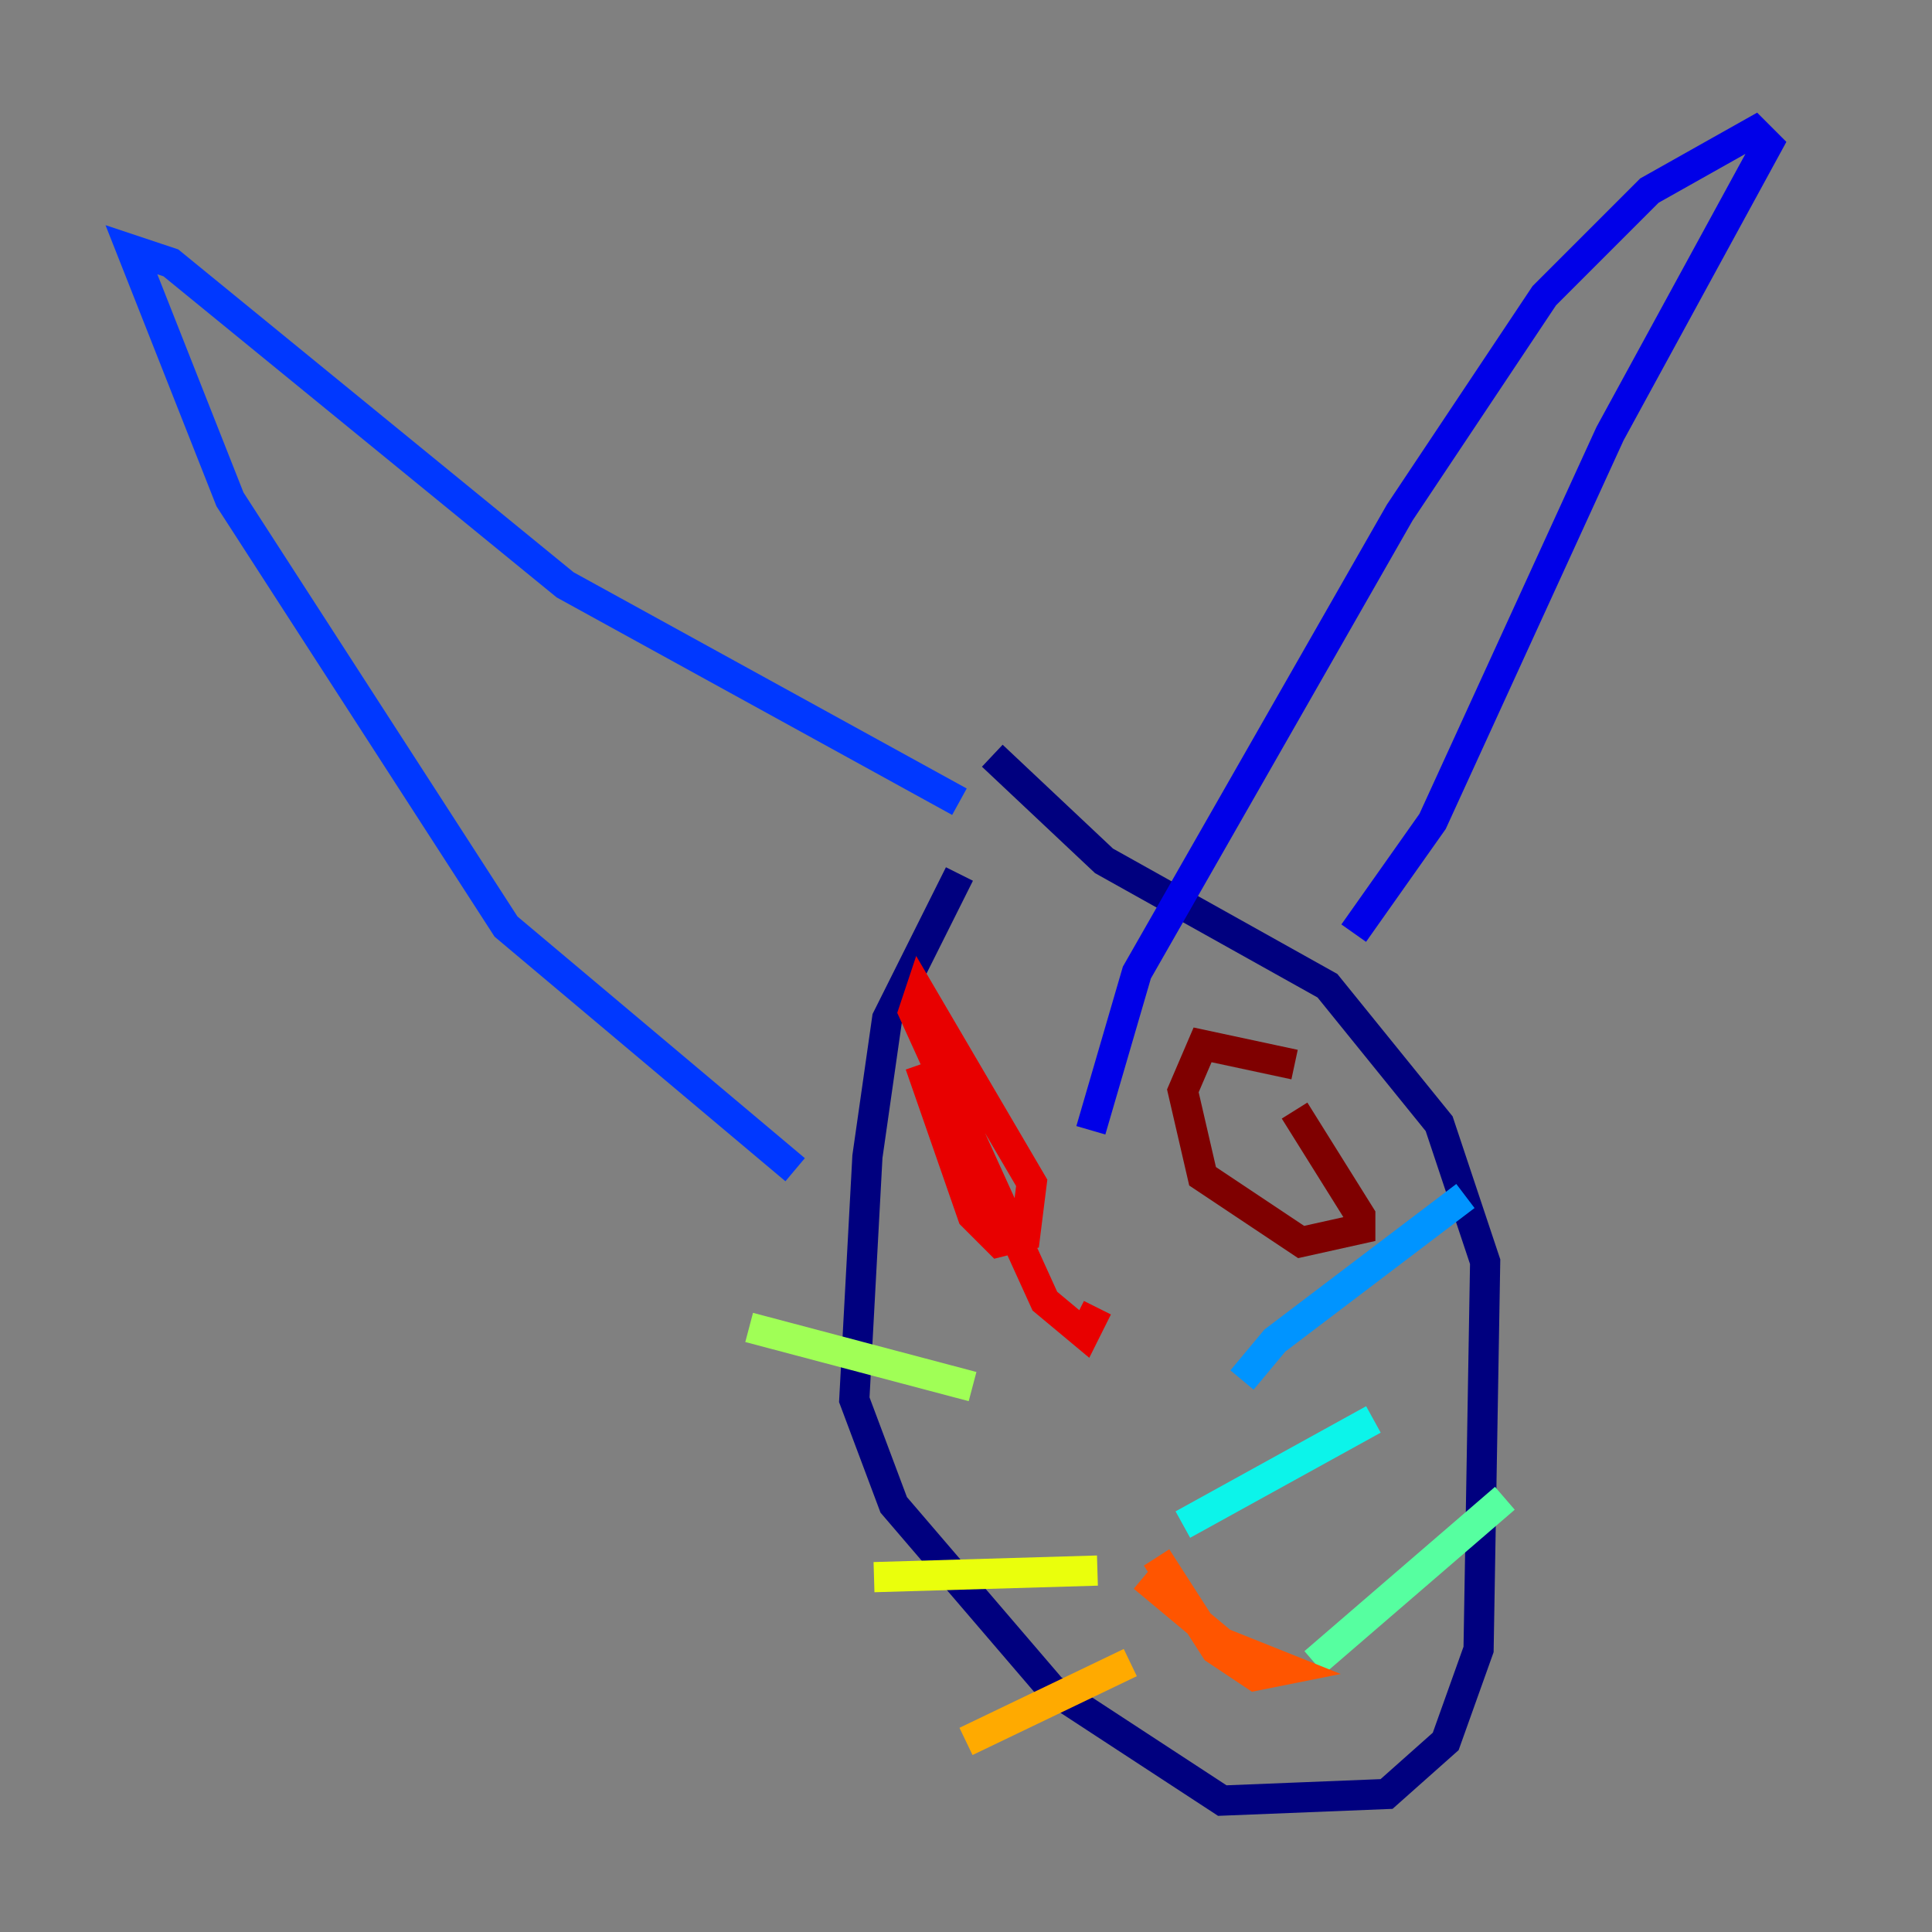 <?xml version="1.0" encoding="utf-8" ?>
<svg baseProfile="tiny" height="128" version="1.2" viewBox="0,0,128,128" width="128" xmlns="http://www.w3.org/2000/svg" xmlns:ev="http://www.w3.org/2001/xml-events" xmlns:xlink="http://www.w3.org/1999/xlink"><rect x="0" y="0" width="128" height="128" fill="#808080" stroke="none"/><defs /><polyline fill="none" points="63.565,57.905 58.776,67.483 57.469,76.626 56.599,92.735 59.211,99.701 69.66,111.891 80.98,119.293 91.864,118.857 95.782,115.374 97.959,109.279 98.395,83.592 95.347,74.449 87.946,65.306 73.143,57.034 65.742,50.068" stroke="#00007f" stroke-width="2" /><polyline fill="none" points="89.687,61.823 94.912,54.422 106.667,28.735 117.116,9.578 116.245,8.707 109.279,12.626 102.313,19.592 92.735,33.959 75.32,64.435 72.272,74.884" stroke="#0000e8" stroke-width="2" /><polyline fill="none" points="52.68,77.497 33.524,61.388 15.238,33.088 8.707,16.544 11.32,17.415 37.442,38.748 63.565,53.116" stroke="#0038ff" stroke-width="2" /><polyline fill="none" points="82.286,91.429 84.463,88.816 97.088,79.238" stroke="#0094ff" stroke-width="2" /><polyline fill="none" points="78.367,101.007 90.993,94.041" stroke="#0cf4ea" stroke-width="2" /><polyline fill="none" points="87.075,110.15 99.701,99.265" stroke="#56ffa0" stroke-width="2" /><polyline fill="none" points="64.435,91.864 49.633,87.946" stroke="#a0ff56" stroke-width="2" /><polyline fill="none" points="72.707,104.054 57.905,104.49" stroke="#eaff0c" stroke-width="2" /><polyline fill="none" points="74.884,110.15 64.0,115.374" stroke="#ffaa00" stroke-width="2" /><polyline fill="none" points="75.755,104.49 80.98,108.844 85.333,110.585 83.156,111.02 80.544,109.279 76.626,103.184" stroke="#ff5500" stroke-width="2" /><polyline fill="none" points="60.952,70.531 64.435,80.544 66.177,82.286 67.918,81.85 68.354,78.367 60.952,65.742 60.517,67.048 69.225,86.204 71.837,88.381 72.707,86.639" stroke="#e80000" stroke-width="2" /><polyline fill="none" points="85.769,70.531 79.674,69.225 78.367,72.272 79.674,77.932 86.204,82.286 90.122,81.415 90.122,80.544 85.769,73.578" stroke="#7f0000" stroke-width="2" /></svg>